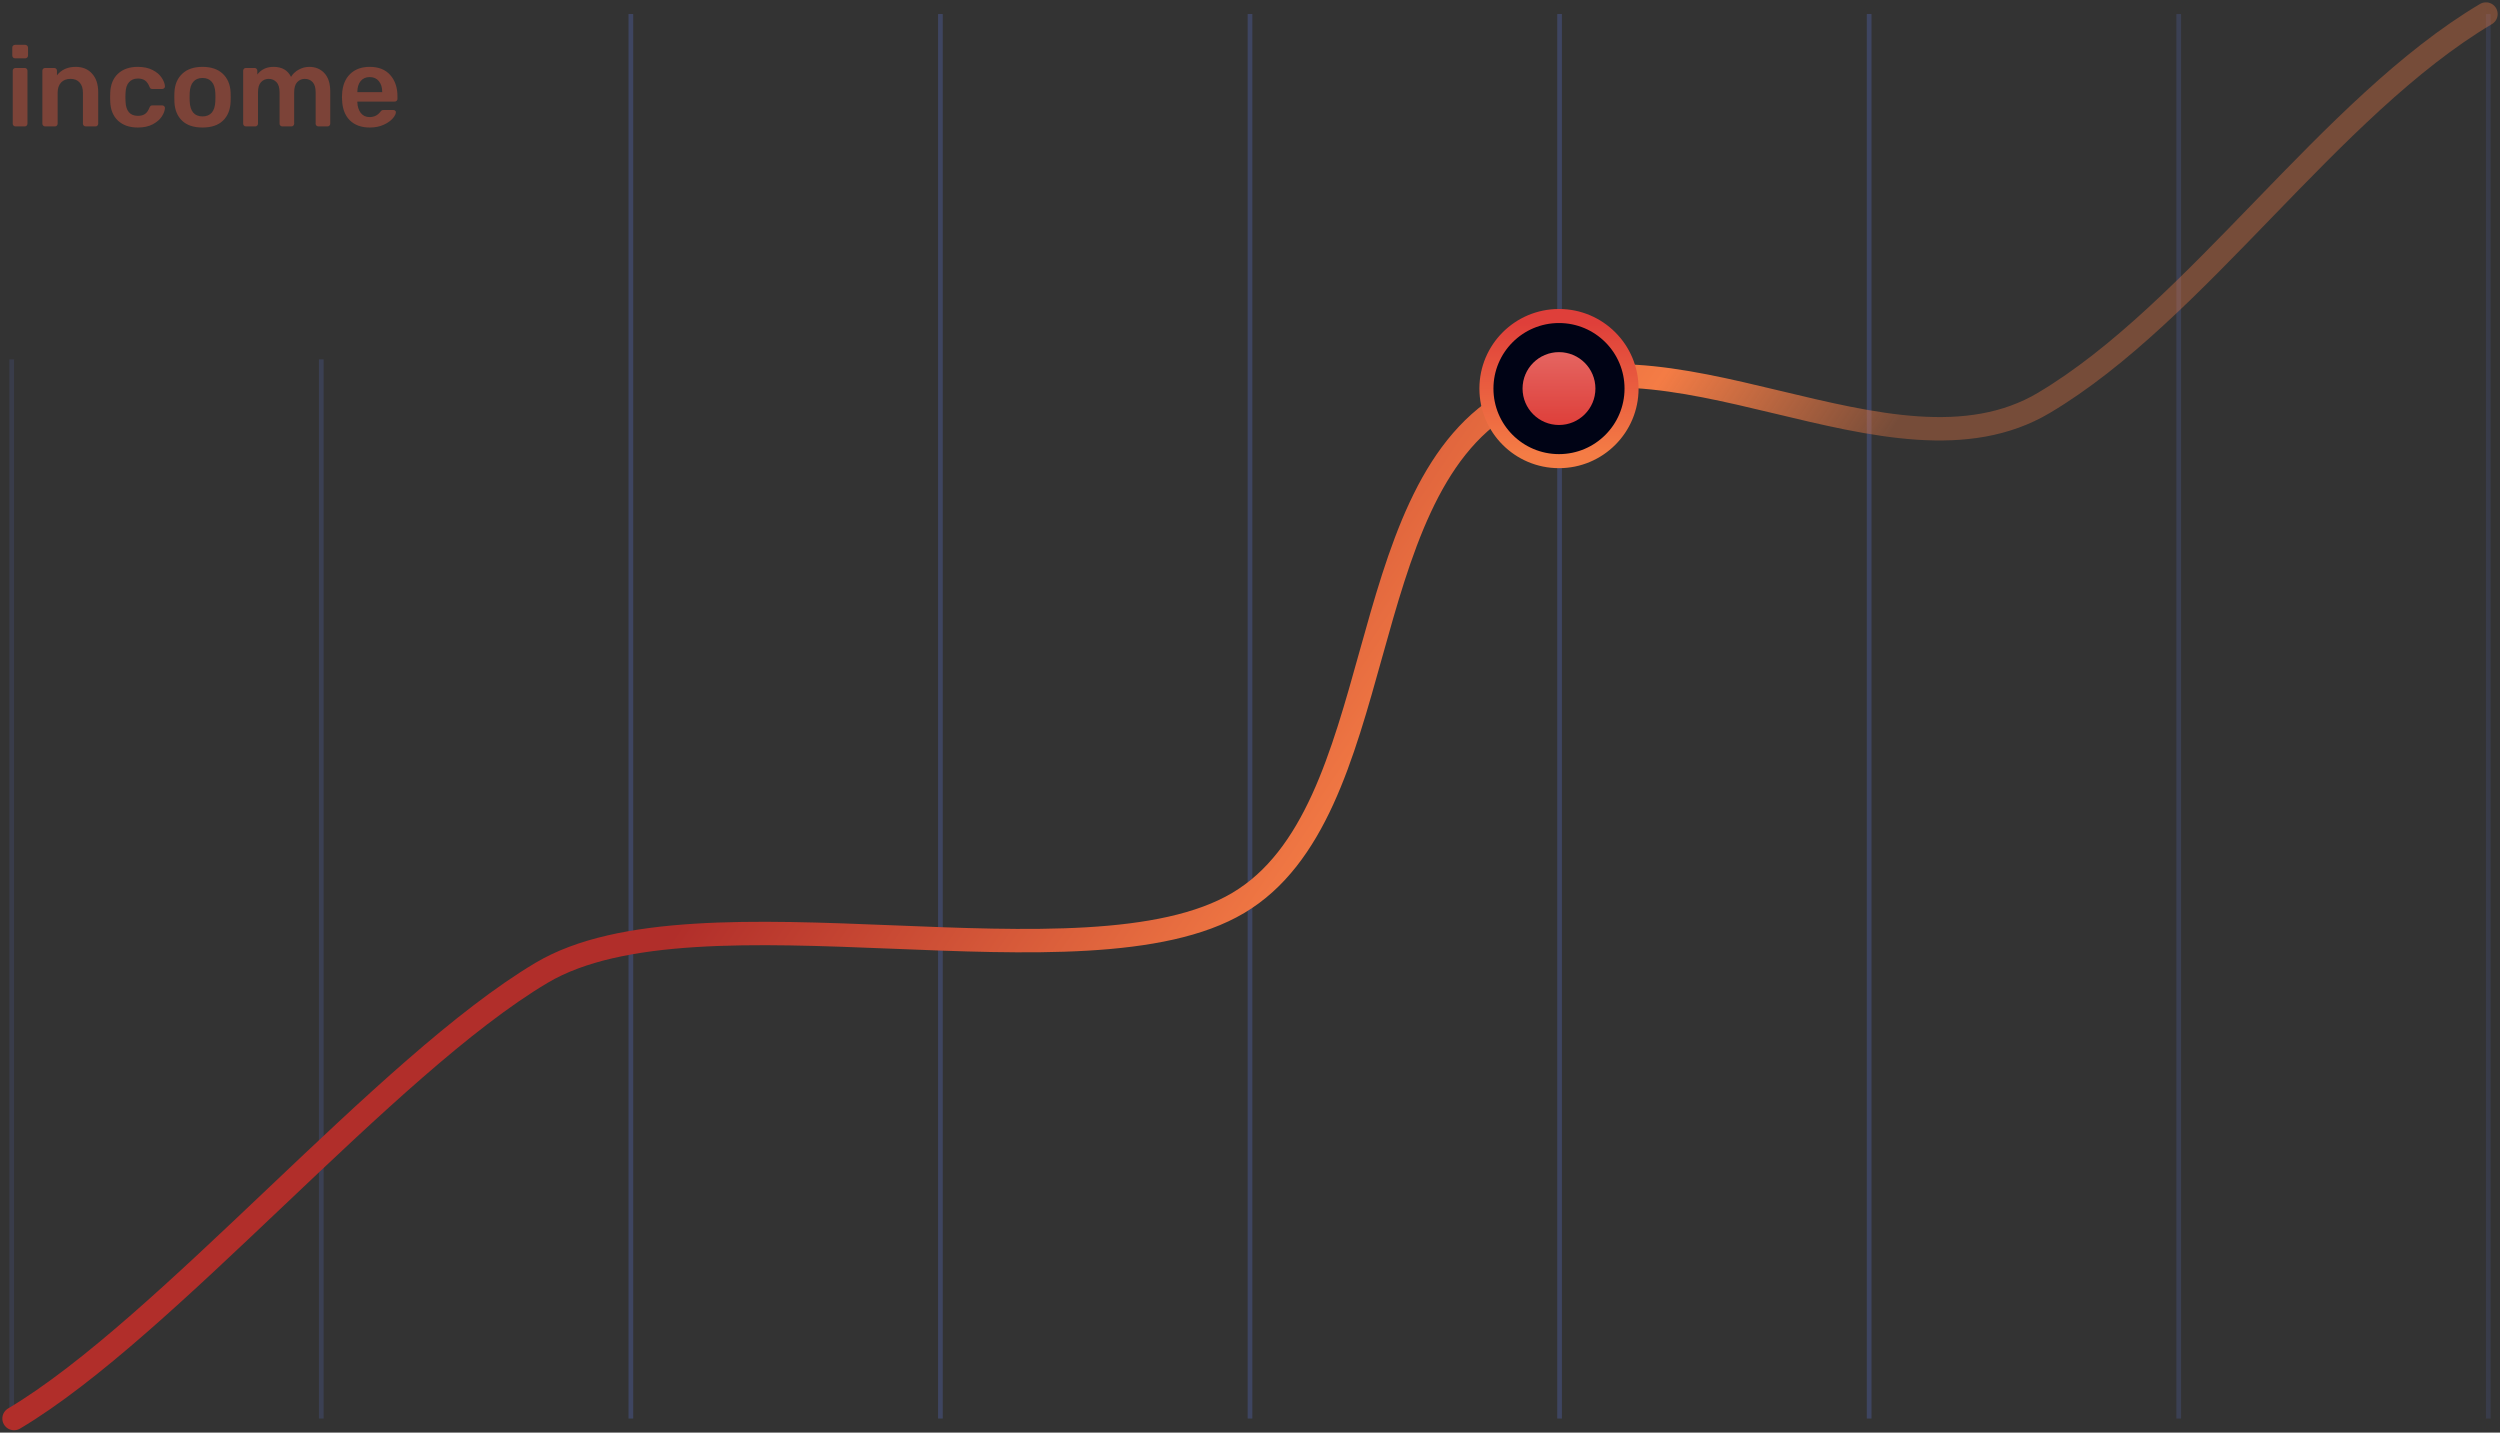 <svg width="534" height="306" viewBox="0 0 534 306" fill="none" xmlns="http://www.w3.org/2000/svg">
<rect x="0" y="0" width="534" height="306" fill="#333333" stroke="none"/>
<g opacity="0.5">
<rect opacity="0.5" x="2" y="76.765" width="1" height="226.235" fill="#4A578F"/>
<rect opacity="0.7" x="68.125" y="76.765" width="1" height="226.235" fill="#4A578F"/>
<rect x="134.25" y="3" width="1" height="300" fill="#4A578F"/>
<rect x="200.375" y="3" width="1" height="300" fill="#4A578F"/>
<rect x="266.5" y="3" width="1" height="300" fill="#4A578F"/>
<rect x="332.625" y="3" width="1" height="300" fill="#4A578F"/>
<rect x="398.75" y="3" width="1" height="300" fill="#4A578F"/>
<rect opacity="0.7" x="464.875" y="3" width="1" height="300" fill="#4A578F"/>
<rect opacity="0.5" x="531" y="3" width="1" height="300" fill="#4A578F"/>
</g>
<path d="M3 303C35.571 283.647 82.316 227.618 115.701 207.781C149.086 187.944 231.935 212.212 264.506 192.859C297.077 173.506 288.424 105.888 321.81 86.052C355.195 66.215 404.008 105.405 436.579 86.052C469.15 66.699 497.615 22.837 531 3" stroke="url(#paint0_linear)" stroke-width="5" stroke-linecap="round" stroke-linejoin="round"/>
<circle cx="333" cy="83" r="15.5" fill="#000315" stroke="url(#paint1_linear)" stroke-width="3"/>
<circle cx="333" cy="83" r="7.778" fill="#DE3F3A"/>
<circle cx="333" cy="83" r="7.778" fill="url(#paint2_linear)" fill-opacity="0.2"/>
<path opacity="0.4" d="M3.201 12.456C3.041 12.456 2.905 12.4 2.793 12.288C2.681 12.176 2.625 12.04 2.625 11.88V10.152C2.625 9.992 2.681 9.856 2.793 9.744C2.905 9.632 3.041 9.576 3.201 9.576H5.385C5.545 9.576 5.681 9.632 5.793 9.744C5.921 9.856 5.985 9.992 5.985 10.152V11.88C5.985 12.04 5.929 12.176 5.817 12.288C5.705 12.4 5.561 12.456 5.385 12.456H3.201ZM3.297 27C3.137 27 3.001 26.944 2.889 26.832C2.777 26.72 2.721 26.584 2.721 26.424V15.096C2.721 14.936 2.777 14.8 2.889 14.688C3.001 14.576 3.137 14.52 3.297 14.52H5.289C5.465 14.52 5.601 14.576 5.697 14.688C5.809 14.784 5.865 14.92 5.865 15.096V26.424C5.865 26.584 5.809 26.72 5.697 26.832C5.601 26.944 5.465 27 5.289 27H3.297ZM9.625 27C9.465 27 9.329 26.944 9.217 26.832C9.105 26.72 9.049 26.584 9.049 26.424V15.096C9.049 14.936 9.105 14.8 9.217 14.688C9.329 14.576 9.465 14.52 9.625 14.52H11.593C11.753 14.52 11.889 14.576 12.001 14.688C12.113 14.8 12.169 14.936 12.169 15.096V16.08C13.113 14.88 14.449 14.28 16.177 14.28C17.649 14.28 18.817 14.768 19.681 15.744C20.545 16.704 20.977 18.016 20.977 19.68V26.424C20.977 26.584 20.921 26.72 20.809 26.832C20.713 26.944 20.577 27 20.401 27H18.289C18.129 27 17.993 26.944 17.881 26.832C17.769 26.72 17.713 26.584 17.713 26.424V19.824C17.713 18.88 17.481 18.152 17.017 17.64C16.569 17.112 15.913 16.848 15.049 16.848C14.201 16.848 13.529 17.112 13.033 17.64C12.553 18.168 12.313 18.896 12.313 19.824V26.424C12.313 26.584 12.257 26.72 12.145 26.832C12.049 26.944 11.913 27 11.737 27H9.625ZM29.425 27.24C27.665 27.24 26.257 26.752 25.201 25.776C24.161 24.8 23.609 23.448 23.545 21.72L23.521 20.76L23.545 19.8C23.609 18.072 24.161 16.72 25.201 15.744C26.257 14.768 27.665 14.28 29.425 14.28C30.673 14.28 31.729 14.504 32.593 14.952C33.473 15.4 34.121 15.952 34.537 16.608C34.969 17.248 35.201 17.856 35.233 18.432C35.249 18.592 35.193 18.728 35.065 18.84C34.953 18.952 34.817 19.008 34.657 19.008H32.545C32.385 19.008 32.257 18.976 32.161 18.912C32.081 18.832 32.001 18.704 31.921 18.528C31.681 17.904 31.361 17.456 30.961 17.184C30.577 16.912 30.081 16.776 29.473 16.776C28.657 16.776 28.017 17.04 27.553 17.568C27.089 18.08 26.841 18.864 26.809 19.92L26.785 20.808L26.809 21.6C26.873 23.696 27.761 24.744 29.473 24.744C30.097 24.744 30.601 24.608 30.985 24.336C31.369 24.064 31.681 23.616 31.921 22.992C32.001 22.816 32.081 22.696 32.161 22.632C32.257 22.552 32.385 22.512 32.545 22.512H34.657C34.817 22.512 34.953 22.568 35.065 22.68C35.193 22.792 35.249 22.928 35.233 23.088C35.201 23.648 34.977 24.248 34.561 24.888C34.145 25.528 33.505 26.08 32.641 26.544C31.777 27.008 30.705 27.24 29.425 27.24ZM43.256 27.24C41.384 27.24 39.936 26.76 38.912 25.8C37.888 24.824 37.336 23.496 37.256 21.816L37.232 20.76L37.256 19.704C37.336 18.04 37.896 16.72 38.936 15.744C39.976 14.768 41.416 14.28 43.256 14.28C45.096 14.28 46.536 14.768 47.576 15.744C48.616 16.72 49.176 18.04 49.256 19.704C49.272 19.896 49.28 20.248 49.28 20.76C49.28 21.272 49.272 21.624 49.256 21.816C49.176 23.496 48.624 24.824 47.6 25.8C46.576 26.76 45.128 27.24 43.256 27.24ZM43.256 24.864C44.104 24.864 44.76 24.6 45.224 24.072C45.688 23.528 45.944 22.736 45.992 21.696C46.008 21.536 46.016 21.224 46.016 20.76C46.016 20.296 46.008 19.984 45.992 19.824C45.944 18.784 45.688 18 45.224 17.472C44.76 16.928 44.104 16.656 43.256 16.656C42.408 16.656 41.752 16.928 41.288 17.472C40.824 18 40.568 18.784 40.52 19.824L40.496 20.76L40.52 21.696C40.568 22.736 40.824 23.528 41.288 24.072C41.752 24.6 42.408 24.864 43.256 24.864ZM52.516 27C52.355 27 52.219 26.944 52.108 26.832C51.995 26.72 51.94 26.584 51.94 26.424V15.096C51.94 14.936 51.995 14.8 52.108 14.688C52.219 14.576 52.355 14.52 52.516 14.52H54.388C54.547 14.52 54.684 14.576 54.795 14.688C54.907 14.8 54.964 14.936 54.964 15.096V15.912C55.795 14.824 56.956 14.28 58.444 14.28C60.219 14.28 61.459 14.992 62.163 16.416C62.547 15.776 63.092 15.264 63.795 14.88C64.499 14.48 65.26 14.28 66.076 14.28C67.388 14.28 68.46 14.728 69.291 15.624C70.124 16.52 70.54 17.824 70.54 19.536V26.424C70.54 26.584 70.484 26.72 70.371 26.832C70.275 26.944 70.139 27 69.963 27H67.996C67.835 27 67.7 26.944 67.588 26.832C67.475 26.72 67.419 26.584 67.419 26.424V19.728C67.419 18.72 67.204 17.992 66.772 17.544C66.356 17.08 65.796 16.848 65.091 16.848C64.468 16.848 63.931 17.08 63.483 17.544C63.051 18.008 62.836 18.736 62.836 19.728V26.424C62.836 26.584 62.779 26.72 62.667 26.832C62.556 26.944 62.419 27 62.26 27H60.291C60.132 27 59.995 26.944 59.883 26.832C59.772 26.72 59.715 26.584 59.715 26.424V19.728C59.715 18.72 59.492 17.992 59.044 17.544C58.611 17.08 58.059 16.848 57.388 16.848C56.748 16.848 56.203 17.08 55.755 17.544C55.324 18.008 55.108 18.736 55.108 19.728V26.424C55.108 26.584 55.051 26.72 54.94 26.832C54.828 26.944 54.691 27 54.532 27H52.516ZM78.972 27.24C77.196 27.24 75.78 26.728 74.724 25.704C73.684 24.664 73.132 23.208 73.068 21.336L73.044 20.736L73.068 20.136C73.148 18.312 73.708 16.88 74.748 15.84C75.804 14.8 77.212 14.28 78.972 14.28C80.86 14.28 82.316 14.856 83.34 16.008C84.38 17.16 84.9 18.696 84.9 20.616V21.12C84.9 21.28 84.844 21.416 84.732 21.528C84.62 21.64 84.476 21.696 84.3 21.696H76.332V21.888C76.364 22.768 76.604 23.512 77.052 24.12C77.516 24.712 78.148 25.008 78.948 25.008C79.892 25.008 80.652 24.64 81.228 23.904C81.372 23.728 81.484 23.616 81.564 23.568C81.66 23.52 81.796 23.496 81.972 23.496H84.036C84.18 23.496 84.3 23.544 84.396 23.64C84.508 23.72 84.564 23.824 84.564 23.952C84.564 24.336 84.332 24.792 83.868 25.32C83.42 25.832 82.772 26.28 81.924 26.664C81.076 27.048 80.092 27.24 78.972 27.24ZM81.636 19.68V19.608C81.636 18.664 81.396 17.904 80.916 17.328C80.452 16.752 79.804 16.464 78.972 16.464C78.14 16.464 77.492 16.752 77.028 17.328C76.564 17.904 76.332 18.664 76.332 19.608V19.68H81.636Z" fill="#E95B40"/>
<defs>
<linearGradient id="paint0_linear" x1="9.289" y1="365.179" x2="161.553" y2="467.69" gradientUnits="userSpaceOnUse">
<stop offset="0.105" stop-color="#B12E2A"/>
<stop offset="0.697" stop-color="#F47C45"/>
<stop offset="0.952" stop-color="#F47C45" stop-opacity="0.35"/>
</linearGradient>
<linearGradient id="paint1_linear" x1="333" y1="69" x2="333" y2="97" gradientUnits="userSpaceOnUse">
<stop stop-color="#DF3F3A"/>
<stop offset="1" stop-color="#F47C45"/>
</linearGradient>
<linearGradient id="paint2_linear" x1="333" y1="75.222" x2="333" y2="90.778" gradientUnits="userSpaceOnUse">
<stop stop-color="white"/>
<stop offset="1" stop-color="white" stop-opacity="0"/>
</linearGradient>
</defs>
</svg>
